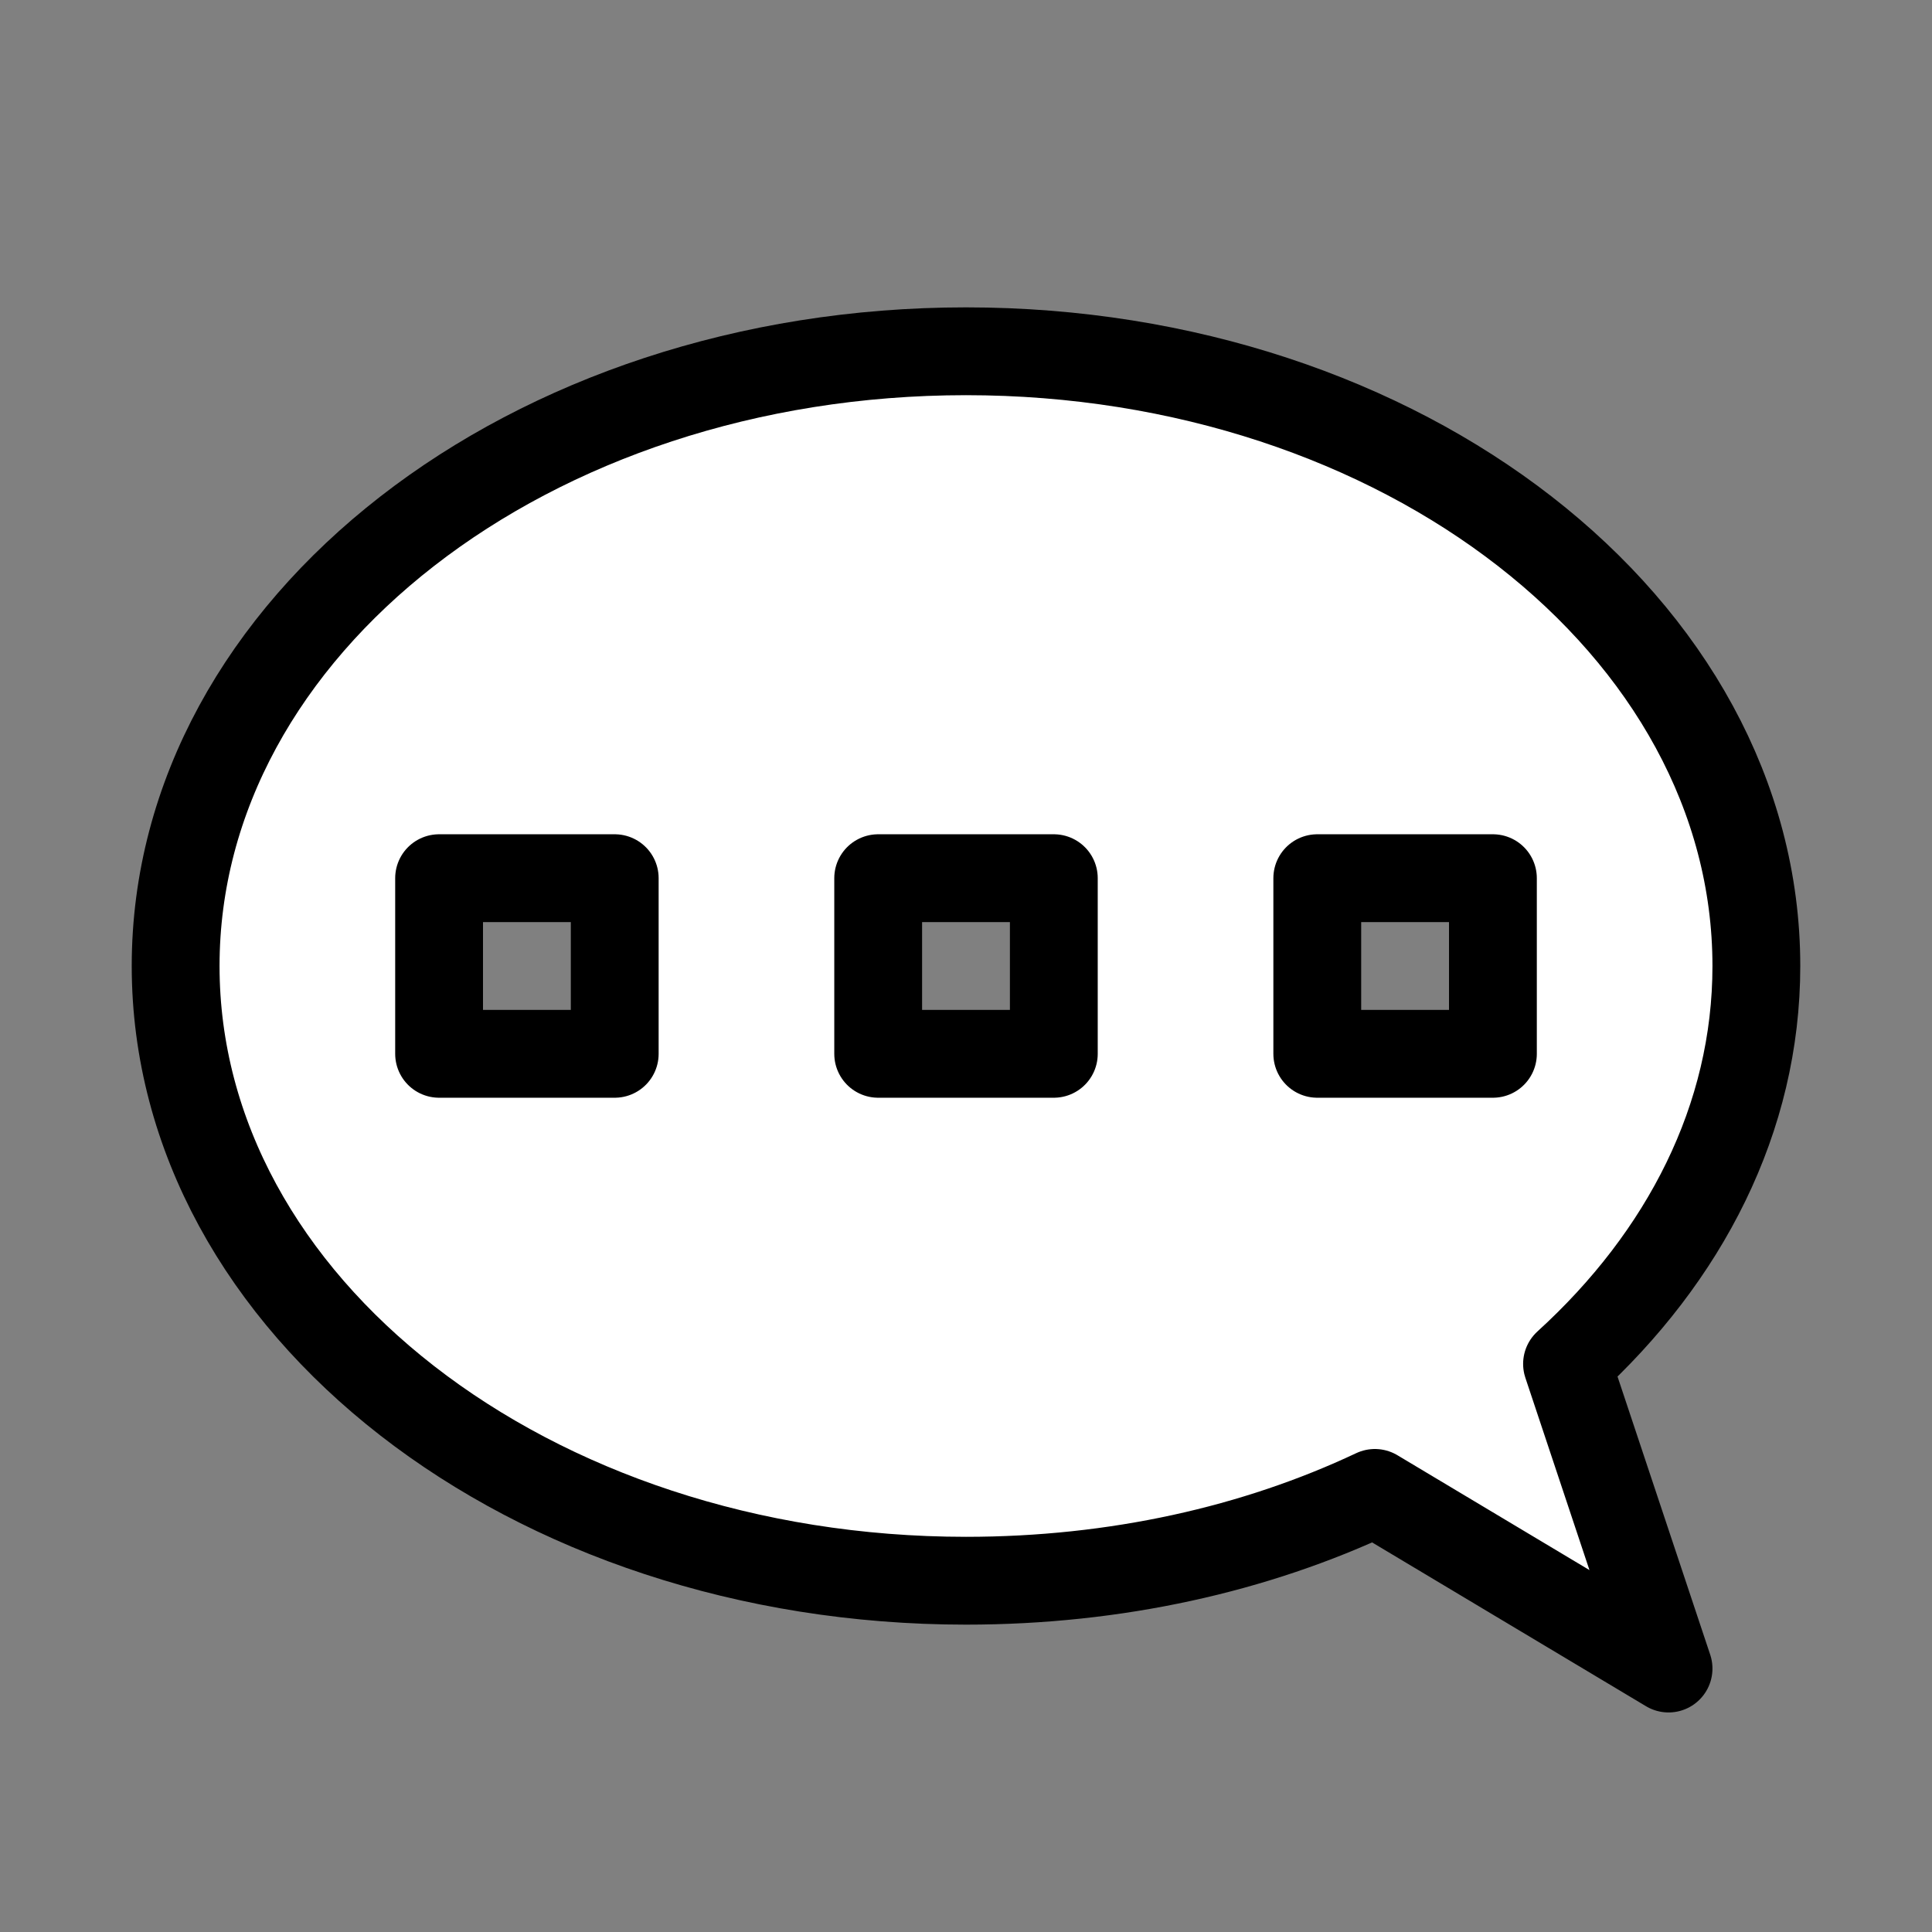 <?xml version="1.0" encoding="UTF-8" standalone="no"?>
<!-- Created with Inkscape (http://www.inkscape.org/) -->

<svg
   xmlns:dc="http://purl.org/dc/elements/1.1/"
   xmlns:cc="http://creativecommons.org/ns#"
   xmlns:rdf="http://www.w3.org/1999/02/22-rdf-syntax-ns#"
   xmlns:svg="http://www.w3.org/2000/svg"
   xmlns="http://www.w3.org/2000/svg"
   xmlns:xlink="http://www.w3.org/1999/xlink"
   xmlns:sodipodi="http://sodipodi.sourceforge.net/DTD/sodipodi-0.dtd"
   xmlns:inkscape="http://www.inkscape.org/namespaces/inkscape"
   width="22"
   height="22"
   id="svg3904"
   version="1.1"
   inkscape:version="0.48.5 r10040"
   sodipodi:docname="circlebutton.svg"
   inkscape:export-filename="/home/xylosper/dev/bomi/src/bomi/skins/one/cb-hl.png"
   inkscape:export-xdpi="90"
   inkscape:export-ydpi="90">
  <rect width="100%" height="100%" fill="#808080" stroke="none"/>
  <defs
     id="defs3906">
    <linearGradient
       id="linearGradient3949">
      <stop
         style="stop-color:#ffffff;stop-opacity:1;"
         offset="0"
         id="stop3951" />
      <stop
         style="stop-color:#ffffff;stop-opacity:0;"
         offset="1"
         id="stop3953" />
    </linearGradient>
    <linearGradient
       id="linearGradient3861">
      <stop
         style="stop-color:#be2a28;stop-opacity:1;"
         offset="0"
         id="stop3863" />
      <stop
         style="stop-color:#be2a28;stop-opacity:0;"
         offset="1"
         id="stop3865" />
    </linearGradient>
    <linearGradient
       id="linearGradient5074">
      <stop
         style="stop-color:#1e1e1e;stop-opacity:1;"
         offset="0"
         id="stop5076" />
      <stop
         style="stop-color:#969696;stop-opacity:1;"
         offset="1"
         id="stop5078" />
    </linearGradient>
    <clipPath
       clipPathUnits="userSpaceOnUse"
       id="clipPath5047">
      <path
         id="path5049"
         d="m 926.137,181.8 c -39.769,0 -71.981,32.212 -71.981,71.981 0,39.769 32.212,72.019 71.981,72.019 39.769,0 72.019,-32.25 72.019,-72.019 0,-39.769 -32.25,-71.981 -72.019,-71.981 z m 0,21.86 c 27.696,0 50.159,22.425 50.159,50.121 0,27.696 -22.463,50.159 -50.159,50.159 -27.696,0 -50.122,-22.463 -50.122,-50.159 0,-27.696 22.425,-50.121 50.122,-50.121 z"
         style="color:#000000;fill:#970034;fill-opacity:1;fill-rule:nonzero;stroke:none;stroke-width:1px;marker:none;visibility:visible;display:inline;overflow:visible;enable-background:accumulate"
         inkscape:connector-curvature="0" />
    </clipPath>
    <linearGradient
       inkscape:collect="always"
       xlink:href="#linearGradient5074"
       id="linearGradient4009"
       gradientUnits="userSpaceOnUse"
       x1="874.415"
       y1="1719.661"
       x2="952.554"
       y2="1674.52" />
    <linearGradient
       inkscape:collect="always"
       xlink:href="#linearGradient5074"
       id="linearGradient4020"
       gradientUnits="userSpaceOnUse"
       x1="874.415"
       y1="1719.661"
       x2="952.554"
       y2="1674.52" />
    <linearGradient
       inkscape:collect="always"
       xlink:href="#linearGradient5074"
       id="linearGradient4647"
       gradientUnits="userSpaceOnUse"
       x1="874.415"
       y1="1719.661"
       x2="952.554"
       y2="1674.52" />
    <linearGradient
       inkscape:collect="always"
       xlink:href="#linearGradient5074"
       id="linearGradient3021"
       gradientUnits="userSpaceOnUse"
       x1="874.415"
       y1="1719.661"
       x2="952.554"
       y2="1674.52" />
    <linearGradient
       inkscape:collect="always"
       xlink:href="#linearGradient5074"
       id="linearGradient3019"
       gradientUnits="userSpaceOnUse"
       x1="874.415"
       y1="1719.661"
       x2="952.554"
       y2="1674.52" />
    <linearGradient
       inkscape:collect="always"
       xlink:href="#linearGradient4749"
       id="linearGradient3900"
       gradientUnits="userSpaceOnUse"
       gradientTransform="matrix(1.212,0,0,1.212,372.679,-1816.887)"
       x1="492.981"
       y1="1726.586"
       x2="453.957"
       y2="1668.25" />
    <linearGradient
       id="linearGradient4749">
      <stop
         style="stop-color:#be2a28;stop-opacity:1;"
         offset="0"
         id="stop4751" />
      <stop
         style="stop-color:#ae4a32;stop-opacity:0;"
         offset="1"
         id="stop4753" />
    </linearGradient>
    <linearGradient
       inkscape:collect="always"
       xlink:href="#linearGradient4749-8"
       id="linearGradient3900-8"
       gradientUnits="userSpaceOnUse"
       gradientTransform="matrix(1.212,0,0,1.212,372.679,-1816.887)"
       x1="492.981"
       y1="1726.586"
       x2="453.957"
       y2="1668.25" />
    <linearGradient
       id="linearGradient4749-8">
      <stop
         style="stop-color:#be2a28;stop-opacity:1;"
         offset="0"
         id="stop4751-0" />
      <stop
         style="stop-color:#ae4a32;stop-opacity:0;"
         offset="1"
         id="stop4753-4" />
    </linearGradient>
    <linearGradient
       inkscape:collect="always"
       xlink:href="#linearGradient4749"
       id="linearGradient3855"
       gradientUnits="userSpaceOnUse"
       gradientTransform="matrix(0.574,0,0,0.574,-282.754,119.118)"
       x1="492.981"
       y1="1726.586"
       x2="453.957"
       y2="1668.25" />
    <linearGradient
       inkscape:collect="always"
       xlink:href="#linearGradient3861"
       id="linearGradient3867"
       x1="64"
       y1="961.362"
       x2="49"
       y2="936.362"
       gradientUnits="userSpaceOnUse"
       gradientTransform="translate(1,-922.362)" />
    <linearGradient
       inkscape:collect="always"
       xlink:href="#linearGradient3861"
       id="linearGradient3880"
       gradientUnits="userSpaceOnUse"
       gradientTransform="translate(1,-922.362)"
       x1="54"
       y1="942.362"
       x2="49"
       y2="936.362" />
    <linearGradient
       inkscape:collect="always"
       xlink:href="#linearGradient3861"
       id="linearGradient3888"
       gradientUnits="userSpaceOnUse"
       gradientTransform="translate(1,-922.362)"
       x1="56.091"
       y1="935.895"
       x2="49"
       y2="934.882" />
    <linearGradient
       inkscape:collect="always"
       xlink:href="#linearGradient3861"
       id="linearGradient3904"
       gradientUnits="userSpaceOnUse"
       gradientTransform="translate(1,-922.362)"
       x1="56.091"
       y1="935.895"
       x2="49"
       y2="934.882" />
    <linearGradient
       inkscape:collect="always"
       xlink:href="#linearGradient5074"
       id="linearGradient3921"
       gradientUnits="userSpaceOnUse"
       x1="874.415"
       y1="1719.661"
       x2="952.554"
       y2="1674.52" />
    <linearGradient
       inkscape:collect="always"
       xlink:href="#linearGradient3949"
       id="linearGradient3965"
       x1="50"
       y1="83.108"
       x2="83.108"
       y2="54.73"
       gradientUnits="userSpaceOnUse" />
    <linearGradient
       inkscape:collect="always"
       xlink:href="#linearGradient5074"
       id="linearGradient3969"
       gradientUnits="userSpaceOnUse"
       x1="874.415"
       y1="1719.661"
       x2="952.554"
       y2="1674.52" />
    <linearGradient
       inkscape:collect="always"
       xlink:href="#linearGradient5074"
       id="linearGradient3055"
       gradientUnits="userSpaceOnUse"
       x1="874.415"
       y1="1719.661"
       x2="952.554"
       y2="1674.52" />
    <linearGradient
       inkscape:collect="always"
       xlink:href="#linearGradient5074"
       id="linearGradient3071"
       gradientUnits="userSpaceOnUse"
       x1="874.415"
       y1="1719.661"
       x2="952.554"
       y2="1674.52" />
    <linearGradient
       inkscape:collect="always"
       xlink:href="#linearGradient5074"
       id="linearGradient3080"
       gradientUnits="userSpaceOnUse"
       x1="874.415"
       y1="1719.661"
       x2="952.554"
       y2="1674.52" />
  </defs>
  <sodipodi:namedview
     id="base"
     pagecolor="#4d4c53"
     bordercolor="#666666"
     borderopacity="1.0"
     inkscape:pageopacity="0"
     inkscape:pageshadow="2"
     inkscape:zoom="11.313709"
     inkscape:cx="4.381886"
     inkscape:cy="25.300125"
     inkscape:document-units="px"
     inkscape:current-layer="layer1"
     showgrid="true"
     inkscape:window-width="1920"
     inkscape:window-height="1025"
     inkscape:window-x="-2"
     inkscape:window-y="-3"
     inkscape:window-maximized="1"
     showguides="true"
     inkscape:guide-bbox="true"
     inkscape:snap-grids="true">
    <inkscape:grid
       type="xygrid"
       id="grid3803"
       empspacing="5"
       visible="true"
       enabled="true"
       snapvisiblegridlinesonly="true" />
    <sodipodi:guide
       orientation="1,0"
       position="50,75"
       id="guide3805" />
    <sodipodi:guide
       orientation="0,1"
       position="65,50"
       id="guide3807" />
    <sodipodi:guide
       orientation="0,1"
       position="17,19"
       id="guide3879" />
    <sodipodi:guide
       orientation="1,0"
       position="3,13"
       id="guide3881" />
    <sodipodi:guide
       orientation="0,1"
       position="5,3"
       id="guide3883" />
    <sodipodi:guide
       orientation="1,0"
       position="19,7"
       id="guide3885" />
    <sodipodi:guide
       orientation="1,0"
       position="11,8"
       id="guide3945" />
    <sodipodi:guide
       orientation="0,1"
       position="12,11"
       id="guide3947" />
  </sodipodi:namedview>
  <g
     inkscape:label="Layer 1"
     inkscape:groupmode="layer"
     id="layer1"
     transform="translate(0,-1030.362)">
    <path
       sodipodi:type="arc"
       style="fill:none;stroke:url(#linearGradient3965);stroke-width:1;stroke-linecap:round;stroke-miterlimit:4;stroke-opacity:0.392;stroke-dasharray:none"
       id="path3890"
       sodipodi:cx="50"
       sodipodi:cy="50"
       sodipodi:rx="35"
       sodipodi:ry="35"
       d="m 85,50 c 0,19.33 -15.67,35 -35,35 -0.483,0 -0.966,-0.01 -1.449,-0.03"
       transform="matrix(1.057,0,0,1.057,67.143,992.505)"
       sodipodi:start="0"
       sodipodi:end="1.6122014"
       sodipodi:open="true" />
    <path
       style="fill:#ffffff;fill-opacity:1;stroke:#000000;stroke-width:1;stroke-linejoin:round;stroke-miterlimit:4;stroke-opacity:1;stroke-dasharray:none"
       d="m 11,1034.362 c -4.971,0 -9,3.134 -9,7 0,3.866 4.029,7 9,7 1.706,0 3.297,-0.359 4.656,-1 l 3.344,2 -1.156,-3.469 C 19.186,1044.671 20,1043.096 20,1041.362 c 0,-3.866 -4.029,-7 -9,-7 z m -6,6 2,0 0,2 -2,0 0,-2 z m 5,0 2,0 0,2 -2,0 0,-2 z m 5,0 2,0 0,2 -2,0 0,-2 z"
       id="path3825"
       inkscape:connector-curvature="0" />
    <g
       id="g3901"
       transform="translate(31,1)">
      <rect
         y="1033.362"
         x="2"
         height="16"
         width="18"
         id="rect3898"
         style="fill:#000000;fill-opacity:1;stroke:none" />
      <rect
         y="1034.362"
         x="3"
         height="14"
         width="16"
         id="rect3896"
         style="fill:#ffffff;fill-opacity:1;stroke:none" />
      <rect
         y="1046.362"
         x="4"
         height="1"
         width="4"
         id="rect3886"
         style="fill:#000000;fill-opacity:1;stroke:none" />
      <rect
         y="1046.362"
         x="9"
         height="1"
         width="4"
         id="rect3888"
         style="fill:#000000;fill-opacity:1;stroke:none" />
      <rect
         y="1046.362"
         x="14"
         height="1"
         width="4"
         id="rect3890"
         style="fill:#000000;fill-opacity:1;stroke:none" />
      <rect
         y="1044.362"
         x="11"
         height="1"
         width="7"
         id="rect3892"
         style="fill:#000000;fill-opacity:1;stroke:none" />
      <rect
         y="1044.362"
         x="4"
         height="1"
         width="6"
         id="rect3894"
         style="fill:#000000;fill-opacity:1;stroke:none" />
    </g>
    <g
       id="g3958"
       transform="translate(38,-18)">
      <rect
         y="1031.362"
         x="-3"
         height="16"
         width="18"
         id="rect3898-9"
         style="fill:#000000;fill-opacity:1;stroke:none" />
      <rect
         y="1032.362"
         x="-2"
         height="14"
         width="16"
         id="rect3896-8"
         style="fill:#ffffff;fill-opacity:1;stroke:none" />
      <rect
         y="1038.362"
         x="0"
         height="2"
         width="2"
         id="rect3886-5"
         style="fill:#000000;fill-opacity:1;stroke:none" />
      <rect
         y="1042.362"
         x="0"
         height="2"
         width="2"
         id="rect3888-4"
         style="fill:#000000;fill-opacity:1;stroke:none" />
      <rect
         y="1042.362"
         x="4"
         height="2"
         width="8"
         id="rect3890-2"
         style="fill:#000000;fill-opacity:1;stroke:none" />
      <rect
         y="1034.362"
         x="4"
         height="2"
         width="8"
         id="rect3892-8"
         style="fill:#000000;fill-opacity:1;stroke:none" />
      <rect
         y="1034.362"
         x="0"
         height="2"
         width="2"
         id="rect3894-2"
         style="fill:#000000;fill-opacity:1;stroke:none" />
      <rect
         style="fill:#000000;fill-opacity:1;stroke:none"
         id="rect3917"
         width="8"
         height="2"
         x="4"
         y="1038.362" />
    </g>
    <g
       id="g3052"
       transform="translate(-32,4)">
      <path
         sodipodi:nodetypes="ccccccccccc"
         inkscape:connector-curvature="0"
         id="path3972"
         transform="translate(0,1030.362)"
         d="m 5,3 0,1 c 0,0 0,4 4,7 -4,3 -4,7 -4,7 l 0,1 12,0 0,-1 c 0,0 0,-4 -4,-7 4,-3 4,-7 4,-7 l 0,-1 z"
         style="fill:#ffffff;fill-opacity:1;stroke:#000000;stroke-width:1px;stroke-linecap:butt;stroke-linejoin:round;stroke-opacity:1" />
      <rect
         y="1032.362"
         x="3"
         height="2"
         width="16"
         id="rect3968"
         style="fill:#000000;fill-opacity:1;stroke:none" />
      <rect
         y="1048.362"
         x="3"
         height="2"
         width="16"
         id="rect3970"
         style="fill:#000000;fill-opacity:1;stroke:none" />
      <path
         transform="translate(0,1030.362)"
         inkscape:connector-curvature="0"
         id="path3977"
         d="m 11,14 -4,3 8,0 -4,-3"
         style="fill:#000000;fill-opacity:1;stroke:#000000;stroke-width:1px;stroke-linecap:butt;stroke-linejoin:round;stroke-opacity:1" />
      <path
         sodipodi:nodetypes="zccz"
         transform="translate(0,1030.362)"
         inkscape:connector-curvature="0"
         id="path3981"
         d="M 11,10 C 10,10 8,8 8,8 l 6,0 c 0,0 -2,2 -3,2 z"
         style="fill:#000000;fill-opacity:1;stroke:#000000;stroke-width:1px;stroke-linecap:butt;stroke-linejoin:round;stroke-opacity:1" />
    </g>
  </g>
</svg>
